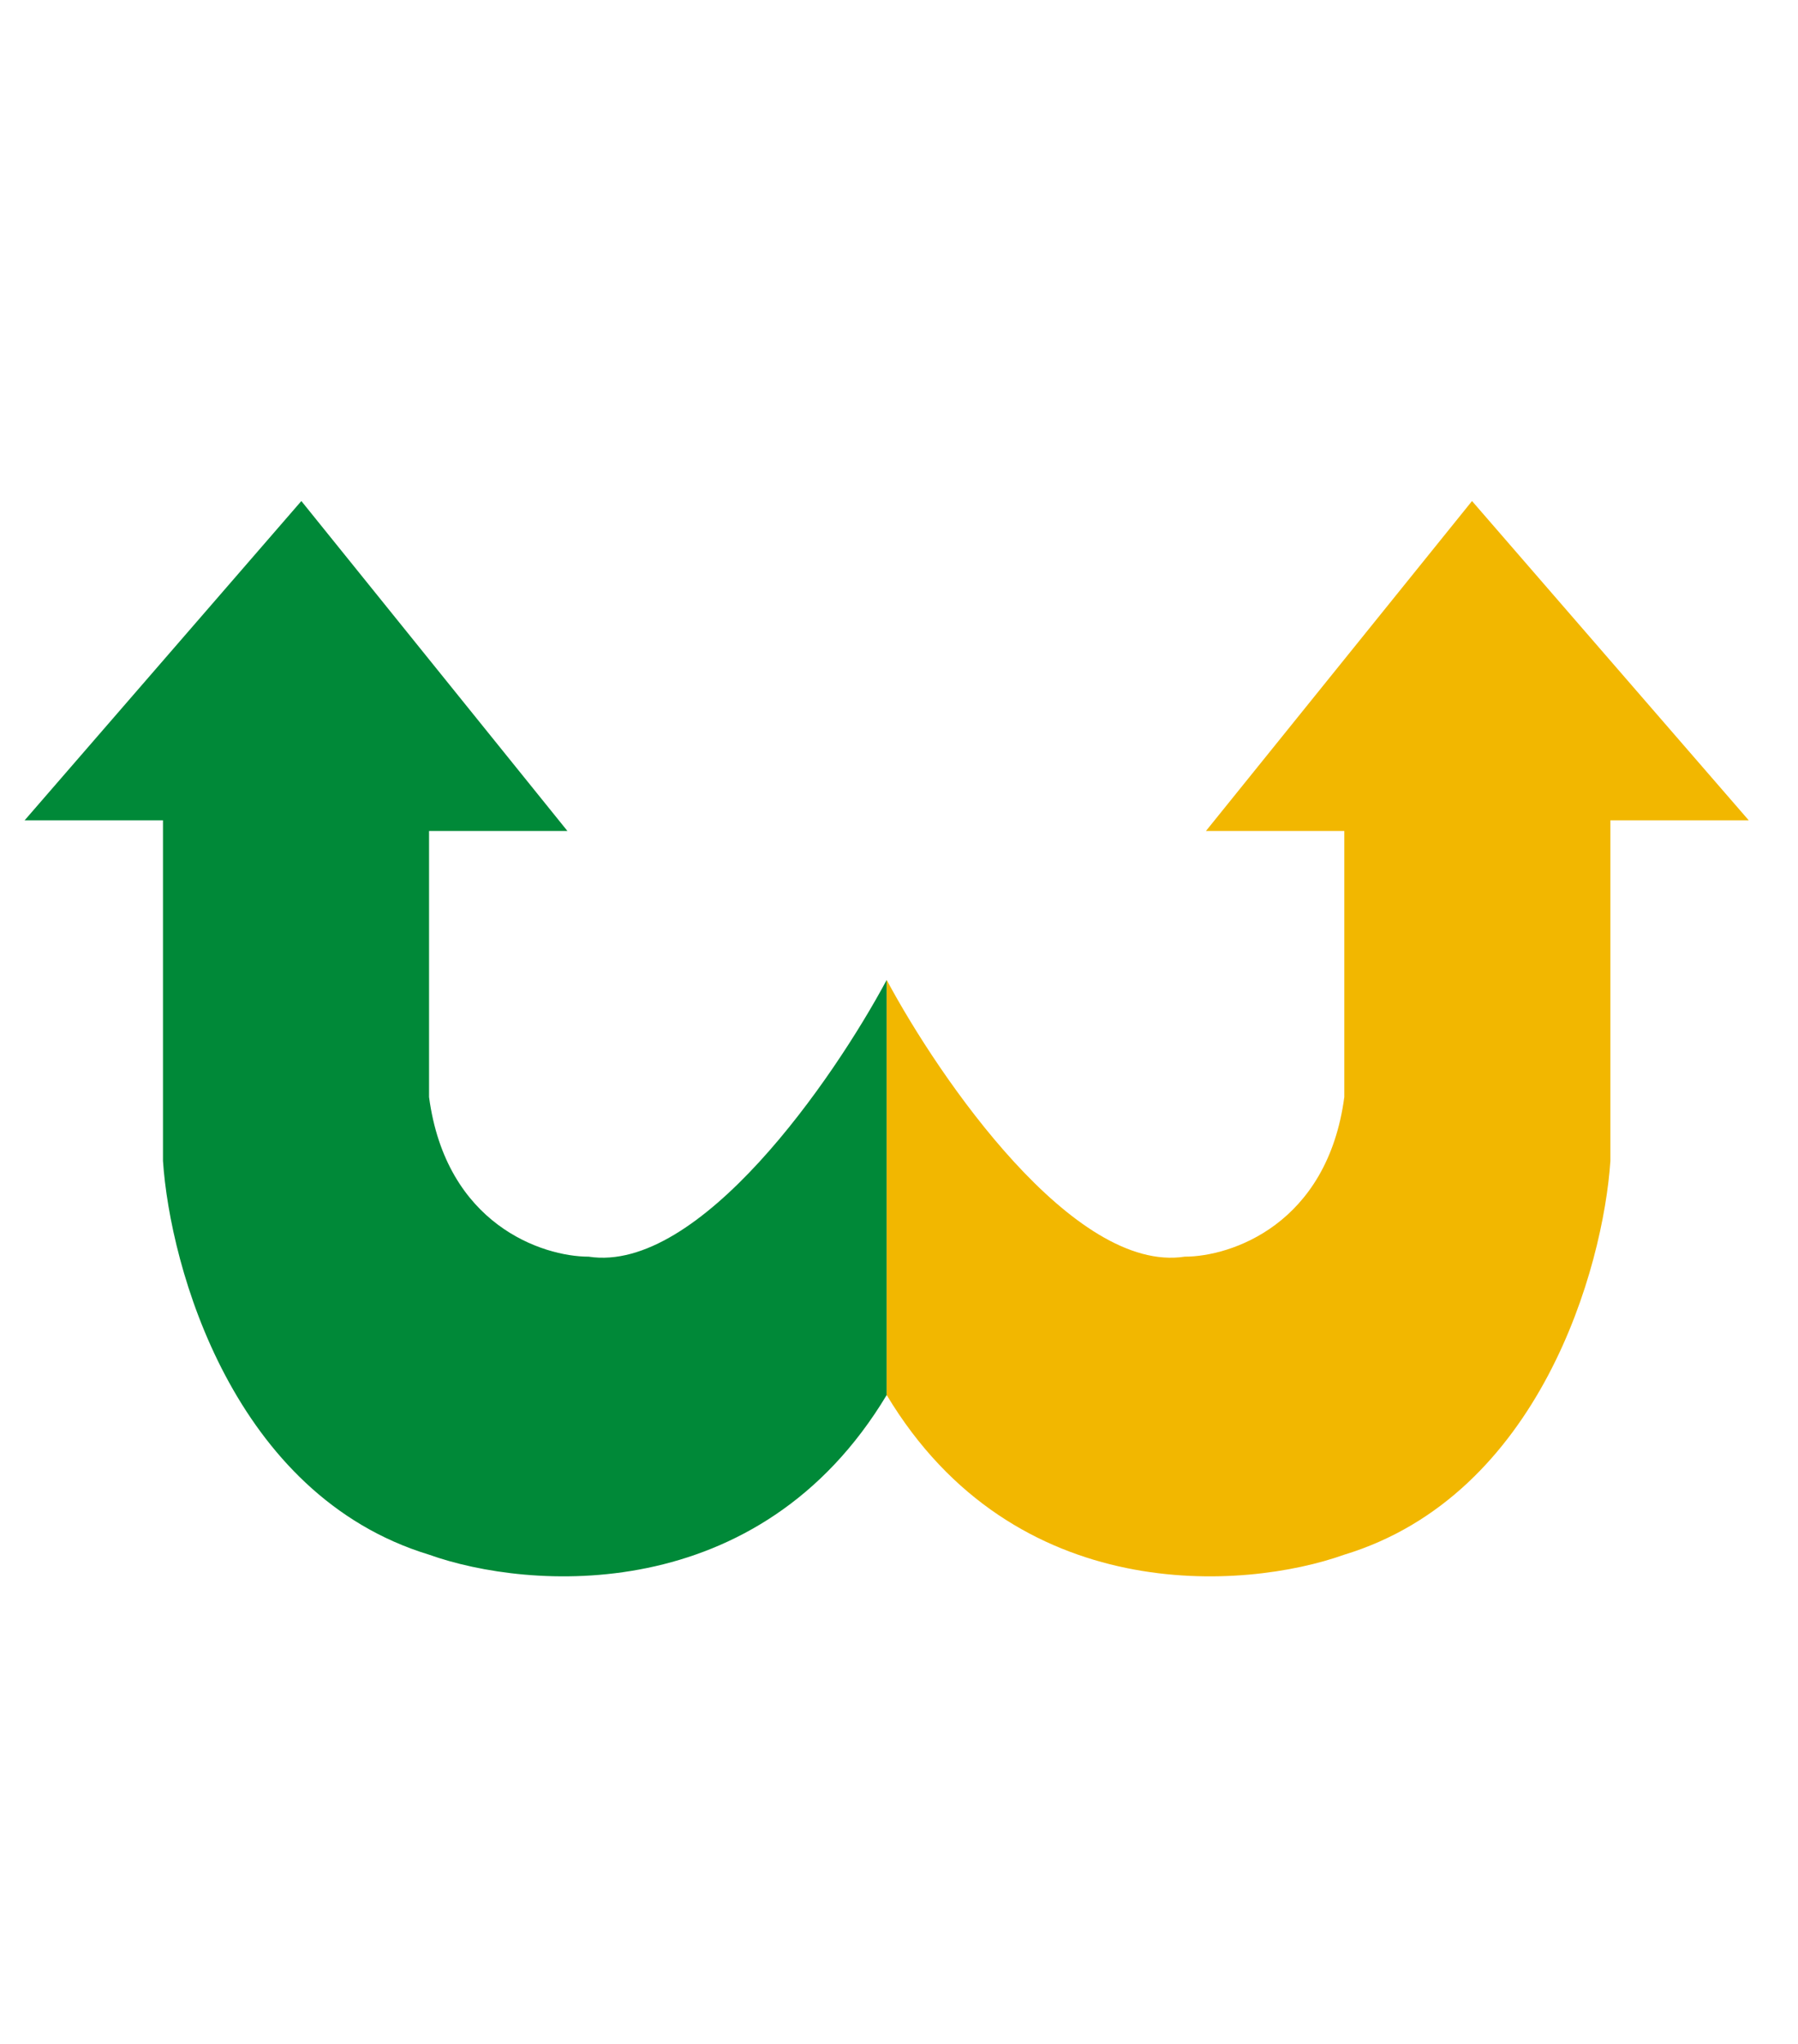 <svg width="73" height="83" viewBox="0 0 73 83" fill="none" xmlns="http://www.w3.org/2000/svg">
<path d="M23.037 33.737L17.42 33.737L17.42 44.54C18.111 49.725 22.029 51.021 23.901 51.021C28.395 51.712 33.84 43.819 36 39.786L36 56.638C30.815 65.28 21.453 64.56 17.42 63.12C9.469 60.7 6.905 51.453 6.617 47.132L6.617 33.305L1 33.305L12.235 20.342L23.037 33.737Z" fill="#008938"/>
<path d="M48.963 33.737L54.58 33.737L54.58 44.54C53.889 49.725 49.971 51.021 48.099 51.021C43.605 51.712 38.16 43.819 36 39.786L36 56.638C41.185 65.28 50.547 64.56 54.58 63.12C62.531 60.7 65.095 51.453 65.383 47.132L65.383 33.305L71 33.305L59.765 20.342L48.963 33.737Z" fill="#F2B700"/>
</svg>
